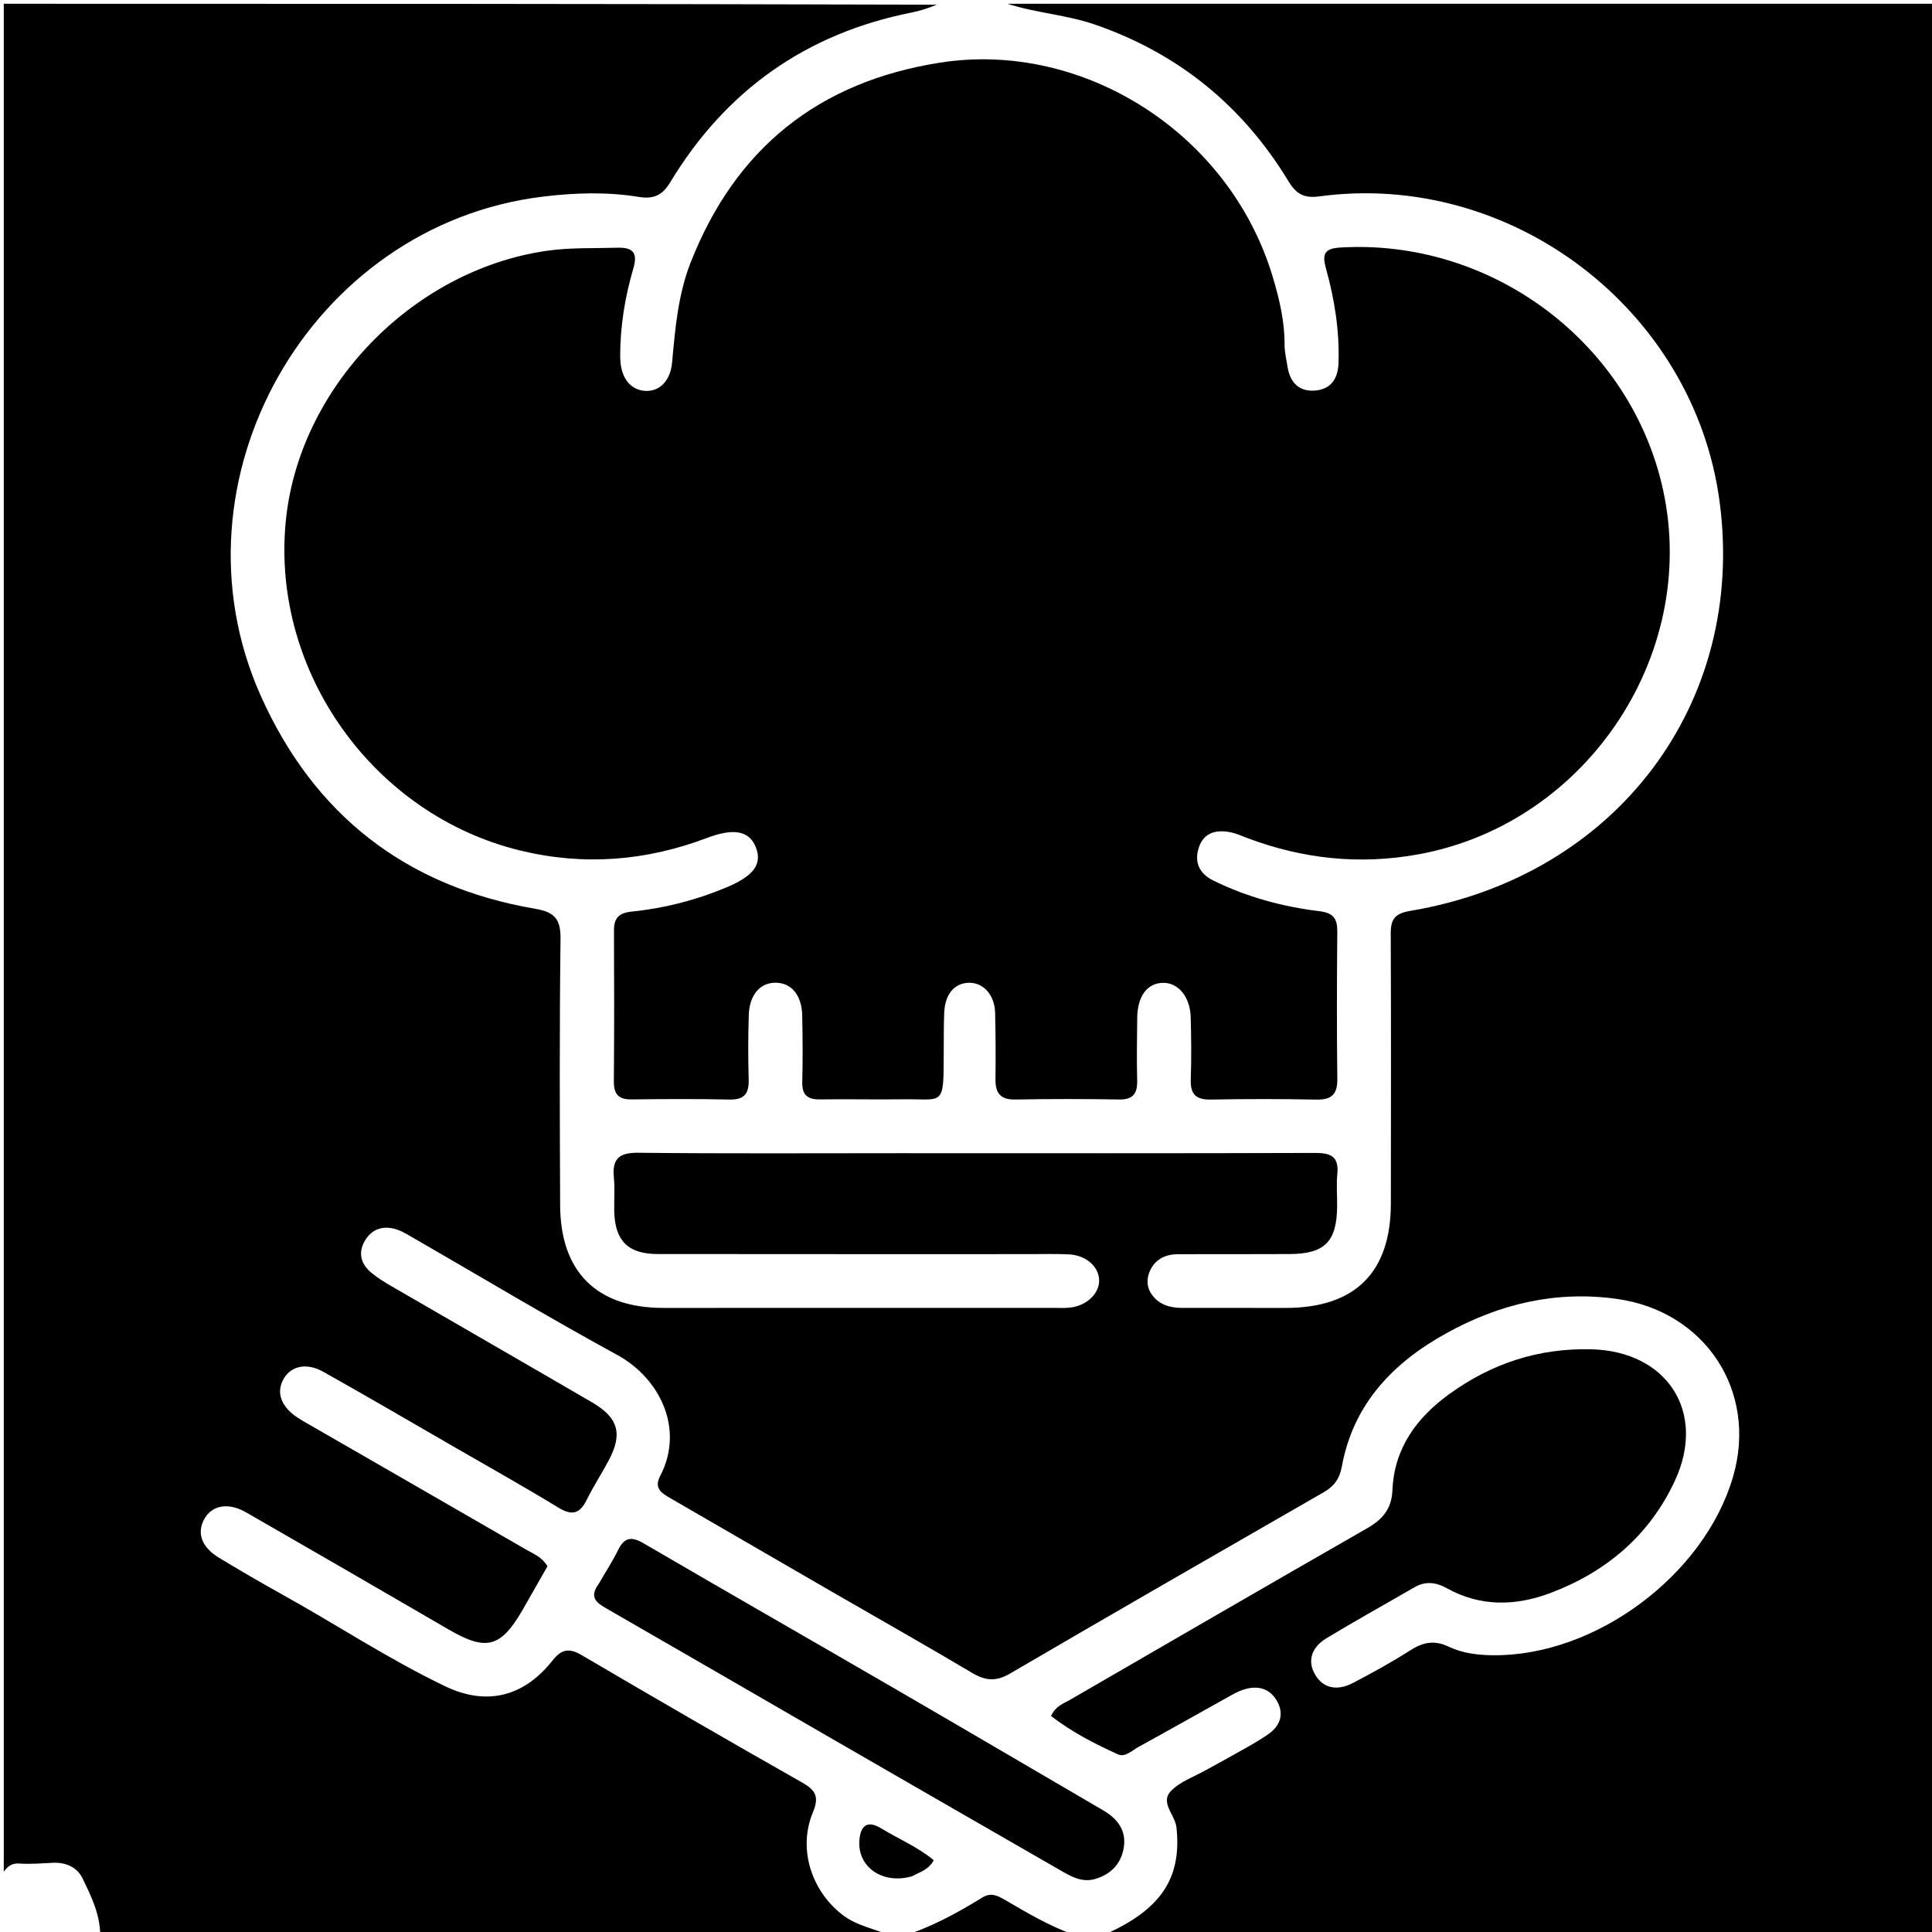 <svg version="1.1" id="Layer_1" xmlns="http://www.w3.org/2000/svg" xmlns:xlink="http://www.w3.org/1999/xlink" x="0px" y="0px"
	 width="100%" viewBox="0 0 512 512" enable-background="new 0 0 512 512" xml:space="preserve">
<path fill="#000000" opacity="1" stroke="none" 
	d="
M236,513 
	C166.312,513 96.624,513 26.569,512.68 
	C26.442,507.028 24.085,502.384 21.899,497.83 
	C20.484,494.88 17.496,493.485 14.006,493.658 
	C11.039,493.805 8.051,494.058 5.101,493.852 
	C3.089,493.711 2.028,494.643 1,496 
	C1,331.097 1,166.194 1,1 
	C83.355,1 165.709,1 248.238,1.245 
	C246.173,2.101 243.962,2.851 241.691,3.3 
	C213.618,8.846 192.264,24.012 177.541,48.426 
	C175.411,51.958 172.917,52.774 169.323,52.188 
	C160.868,50.807 152.41,51.076 143.938,52.098 
	C82.236,59.538 43.67,127.291 69.053,184.274 
	C83.16,215.942 107.614,235.018 141.936,240.852 
	C147.097,241.729 148.612,243.702 148.546,248.913 
	C148.25,272.407 148.344,295.908 148.444,319.406 
	C148.52,337.089 158.157,346.607 175.75,346.612 
	C210.247,346.624 244.745,346.608 279.242,346.6 
	C280.742,346.6 282.259,346.7 283.737,346.509 
	C288.136,345.941 291.405,342.696 291.284,339.17 
	C291.163,335.614 287.745,332.627 283.264,332.419 
	C279.772,332.257 276.266,332.357 272.767,332.356 
	C239.936,332.352 207.105,332.375 174.274,332.331 
	C166.453,332.32 162.987,328.844 162.781,321.082 
	C162.701,318.084 162.98,315.06 162.686,312.088 
	C162.195,307.136 163.989,305.438 169.13,305.494 
	C192.292,305.746 215.459,305.607 238.624,305.609 
	C275.288,305.612 311.952,305.669 348.616,305.542 
	C352.856,305.527 354.855,306.644 354.405,311.158 
	C354.126,313.963 354.382,316.819 354.356,319.652 
	C354.268,329.062 351.084,332.291 341.747,332.336 
	C331.914,332.383 322.082,332.362 312.249,332.371 
	C308.991,332.374 306.306,333.583 304.848,336.563 
	C303.776,338.754 303.809,341.152 305.343,343.208 
	C307.306,345.838 310.151,346.606 313.29,346.605 
	C322.456,346.604 331.622,346.624 340.788,346.613 
	C359.123,346.592 368.574,337.198 368.593,318.942 
	C368.617,295.11 368.666,271.279 368.56,247.447 
	C368.543,243.623 369.609,242.085 373.729,241.394 
	C428.35,232.228 462.854,186.405 455.699,132.864 
	C448.911,82.069 400.505,45.153 349.58,52.05 
	C345.731,52.571 343.574,51.519 341.514,48.119 
	C329.425,28.161 312.412,14.22 290.235,6.533 
	C282.633,3.898 274.593,3.461 267,1 
	C348.963,1 430.927,1 512.945,1 
	C512.945,171.554 512.945,342.108 512.945,513 
	C439.646,513 366.291,513 292.673,512.703 
	C307.645,506.106 313.217,497.749 311.779,484.292 
	C311.424,480.968 307.368,477.74 310.293,474.665 
	C312.715,472.12 316.485,470.853 319.671,469.042 
	C321.264,468.137 322.903,467.311 324.493,466.4 
	C328.393,464.164 332.438,462.13 336.118,459.574 
	C339.097,457.504 340.441,454.403 338.443,450.842 
	C336.529,447.429 333.385,446.635 329.835,447.668 
	C328.104,448.172 326.492,449.154 324.894,450.041 
	C317.174,454.326 309.499,458.692 301.754,462.932 
	C300.043,463.868 298.167,465.773 296.297,464.93 
	C290.036,462.106 283.919,458.928 278.538,454.754 
	C279.808,452.026 281.854,451.461 283.542,450.484 
	C309.785,435.288 336.015,420.069 362.329,404.995 
	C366.436,402.642 368.804,399.871 369.014,394.848 
	C369.474,383.871 375.364,375.771 383.971,369.52 
	C395.23,361.343 407.743,357.198 421.816,357.579 
	C441.863,358.121 452.324,374.264 443.839,392.467 
	C437.109,406.904 425.695,416.573 410.915,422.149 
	C401.674,425.634 392.356,425.871 383.398,420.883 
	C380.588,419.318 377.784,418.944 374.867,420.633 
	C367.083,425.142 359.206,429.498 351.515,434.159 
	C347.346,436.686 346.455,440.402 348.595,443.922 
	C350.673,447.341 354.279,448.243 358.574,445.993 
	C363.736,443.288 368.858,440.468 373.766,437.335 
	C377.157,435.17 380.173,434.586 383.963,436.405 
	C387.562,438.132 391.608,438.615 395.646,438.657 
	C422.737,438.942 451.601,417.517 459.252,391.436 
	C465.921,368.7 451.895,347.484 428.493,344.223 
	C412.259,341.961 397.358,345.564 383.332,353.303 
	C369.202,361.099 358.643,372.045 355.617,388.581 
	C355.001,391.945 353.539,393.884 350.744,395.491 
	C323.013,411.43 295.281,427.372 267.668,443.514 
	C263.934,445.697 261.12,445.413 257.585,443.311 
	C245.269,435.99 232.786,428.949 220.381,421.778 
	C206.1,413.524 191.837,405.24 177.559,396.981 
	C175.269,395.657 173.257,394.38 174.945,391.159 
	C181.457,378.729 174.909,365.26 163.563,359.066 
	C144.995,348.93 126.848,338.025 108.513,327.462 
	C107.363,326.8 106.172,326.124 104.913,325.75 
	C101.475,324.728 98.545,325.692 96.711,328.784 
	C94.826,331.959 95.607,334.949 98.375,337.257 
	C100.025,338.633 101.891,339.781 103.757,340.863 
	C121.485,351.148 139.259,361.353 156.964,371.676 
	C163.903,375.721 165.054,380.048 161.301,387.052 
	C159.413,390.575 157.234,393.949 155.458,397.525 
	C153.639,401.185 151.572,401.723 147.997,399.543 
	C139.038,394.08 129.877,388.945 120.786,383.698 
	C109.097,376.952 97.445,370.14 85.677,363.535 
	C81.215,361.03 77.09,362 75.134,365.457 
	C73.142,368.98 74.442,372.697 78.714,375.587 
	C79.678,376.24 80.7,376.81 81.71,377.392 
	C100.913,388.453 120.126,399.495 139.309,410.591 
	C141.285,411.734 143.564,412.548 145.09,415.07 
	C142.965,418.798 140.767,422.688 138.537,426.559 
	C132.706,436.68 128.868,437.642 118.858,431.813 
	C101.004,421.416 83.116,411.078 65.204,400.783 
	C60.556,398.111 56.253,398.872 54.207,402.444 
	C52.056,406.2 53.374,410.003 58.04,412.821 
	C63.459,416.094 68.923,419.299 74.46,422.367 
	C89.029,430.441 102.951,439.687 117.992,446.888 
	C128.94,452.13 138.792,449.689 146.386,440.098 
	C148.881,436.947 150.855,436.688 154.258,438.688 
	C173.65,450.086 193.122,461.35 212.685,472.452 
	C216.308,474.508 217.078,476.34 215.416,480.324 
	C211.406,489.934 215.02,501.116 223.304,507.481 
	C227.128,510.419 231.789,511.124 236,513 
z"/>
<path fill="#000000" opacity="1" stroke="none" 
	d="
M239.469,513 
	C246.664,510.767 253.609,507.001 260.351,502.847 
	C262.623,501.447 264.407,502.382 266.312,503.488 
	C272.164,506.884 277.965,510.386 284.715,512.778 
	C269.979,513 254.958,513 239.469,513 
z"/>
<path fill="#000000" opacity="1" stroke="none" 
	d="
M250.096,279.966 
	C250.083,293.436 249.837,291.17 239.306,291.323 
	C231.976,291.43 224.642,291.238 217.312,291.352 
	C213.916,291.405 212.508,290.109 212.604,286.644 
	C212.765,280.816 212.709,274.979 212.596,269.149 
	C212.491,263.773 209.784,260.503 205.634,260.43 
	C201.505,260.358 198.608,263.604 198.436,268.96 
	C198.255,274.62 198.243,280.293 198.41,285.953 
	C198.52,289.643 197.424,291.485 193.352,291.392 
	C184.692,291.195 176.023,291.249 167.36,291.356 
	C163.919,291.399 162.65,289.968 162.678,286.573 
	C162.786,273.244 162.774,259.913 162.707,246.583 
	C162.69,243.256 164.059,241.92 167.401,241.583 
	C176.048,240.709 184.418,238.558 192.46,235.196 
	C199.704,232.168 202.046,229.036 200.324,224.584 
	C198.612,220.161 194.501,219.364 187.373,222.059 
	C171.216,228.168 154.778,229.501 137.886,225.401 
	C99.032,215.97 71.93,178.109 75.712,138.331 
	C79.085,102.857 109.147,71.707 144.725,66.487 
	C151.058,65.558 157.338,65.837 163.649,65.646 
	C167.693,65.524 169.061,66.978 167.857,71.087 
	C165.607,78.77 164.306,86.64 164.368,94.684 
	C164.407,99.776 166.75,103.097 170.557,103.55 
	C174.362,104.003 177.631,101.377 178.117,96.021 
	C178.931,87.05 179.688,78.106 182.995,69.655 
	C194.882,39.279 217.002,21.602 249.24,16.585 
	C287.005,10.708 325.803,35.234 337.239,73.216 
	C339.012,79.107 340.451,85.078 340.425,91.319 
	C340.416,93.291 340.91,95.268 341.221,97.236 
	C341.898,101.522 344.442,103.94 348.757,103.48 
	C352.827,103.046 354.591,100.238 354.723,96.155 
	C355.001,87.576 353.644,79.219 351.364,71.016 
	C350.357,67.391 350.994,65.858 355.053,65.607 
	C394.457,63.174 430.916,89.739 440.27,127.838 
	C451.15,172.156 421.111,218.1 376.037,226.381 
	C360.352,229.262 345.244,227.638 330.437,222.047 
	C329.036,221.518 327.65,220.874 326.196,220.576 
	C322.382,219.797 319.022,220.559 317.686,224.653 
	C316.434,228.488 317.839,231.533 321.526,233.348 
	C330.433,237.729 339.913,240.288 349.702,241.486 
	C353.425,241.941 354.426,243.495 354.396,246.92 
	C354.283,259.916 354.245,272.915 354.404,285.91 
	C354.454,290.039 352.877,291.489 348.811,291.405 
	C339.484,291.212 330.148,291.226 320.82,291.393 
	C316.927,291.463 315.436,289.971 315.566,286.108 
	C315.75,280.616 315.698,275.109 315.549,269.614 
	C315.402,264.178 312.291,260.429 308.253,260.463 
	C304.045,260.499 301.433,263.979 301.375,269.742 
	C301.321,275.24 301.218,280.742 301.363,286.237 
	C301.455,289.736 300.355,291.443 296.541,291.375 
	C287.379,291.214 278.211,291.214 269.049,291.383 
	C265.047,291.457 263.764,289.607 263.81,285.94 
	C263.884,280.109 263.857,274.274 263.72,268.445 
	C263.606,263.631 260.566,260.311 256.665,260.45 
	C252.849,260.586 250.411,263.53 250.219,268.482 
	C250.077,272.142 250.133,275.81 250.096,279.966 
z"/>
<path fill="#000000" opacity="1" stroke="none" 
	d="
M158.692,419.705 
	C160.532,416.506 162.364,413.704 163.828,410.722 
	C165.49,407.336 167.413,407.164 170.554,408.995 
	C192.85,421.997 215.25,434.82 237.575,447.773 
	C255.865,458.386 274.096,469.101 292.357,479.763 
	C296.109,481.954 298.512,485.027 297.827,489.532 
	C297.17,493.855 294.455,496.696 290.239,497.944 
	C286.673,498.999 283.731,497.219 280.848,495.562 
	C259.771,483.448 238.709,471.306 217.654,459.152 
	C198.762,448.247 179.897,437.294 160.986,426.422 
	C158.301,424.879 155.907,423.485 158.692,419.705 
z"/>
<path fill="#000000" opacity="1" stroke="none" 
	d="
M241.706,497.226 
	C233.886,499.496 227.202,494.761 227.746,487.721 
	C228.067,483.565 230.012,482.39 233.581,484.565 
	C238.188,487.372 243.262,489.488 247.446,492.974 
	C246.104,495.511 243.891,496.035 241.706,497.226 
z"/>
</svg>